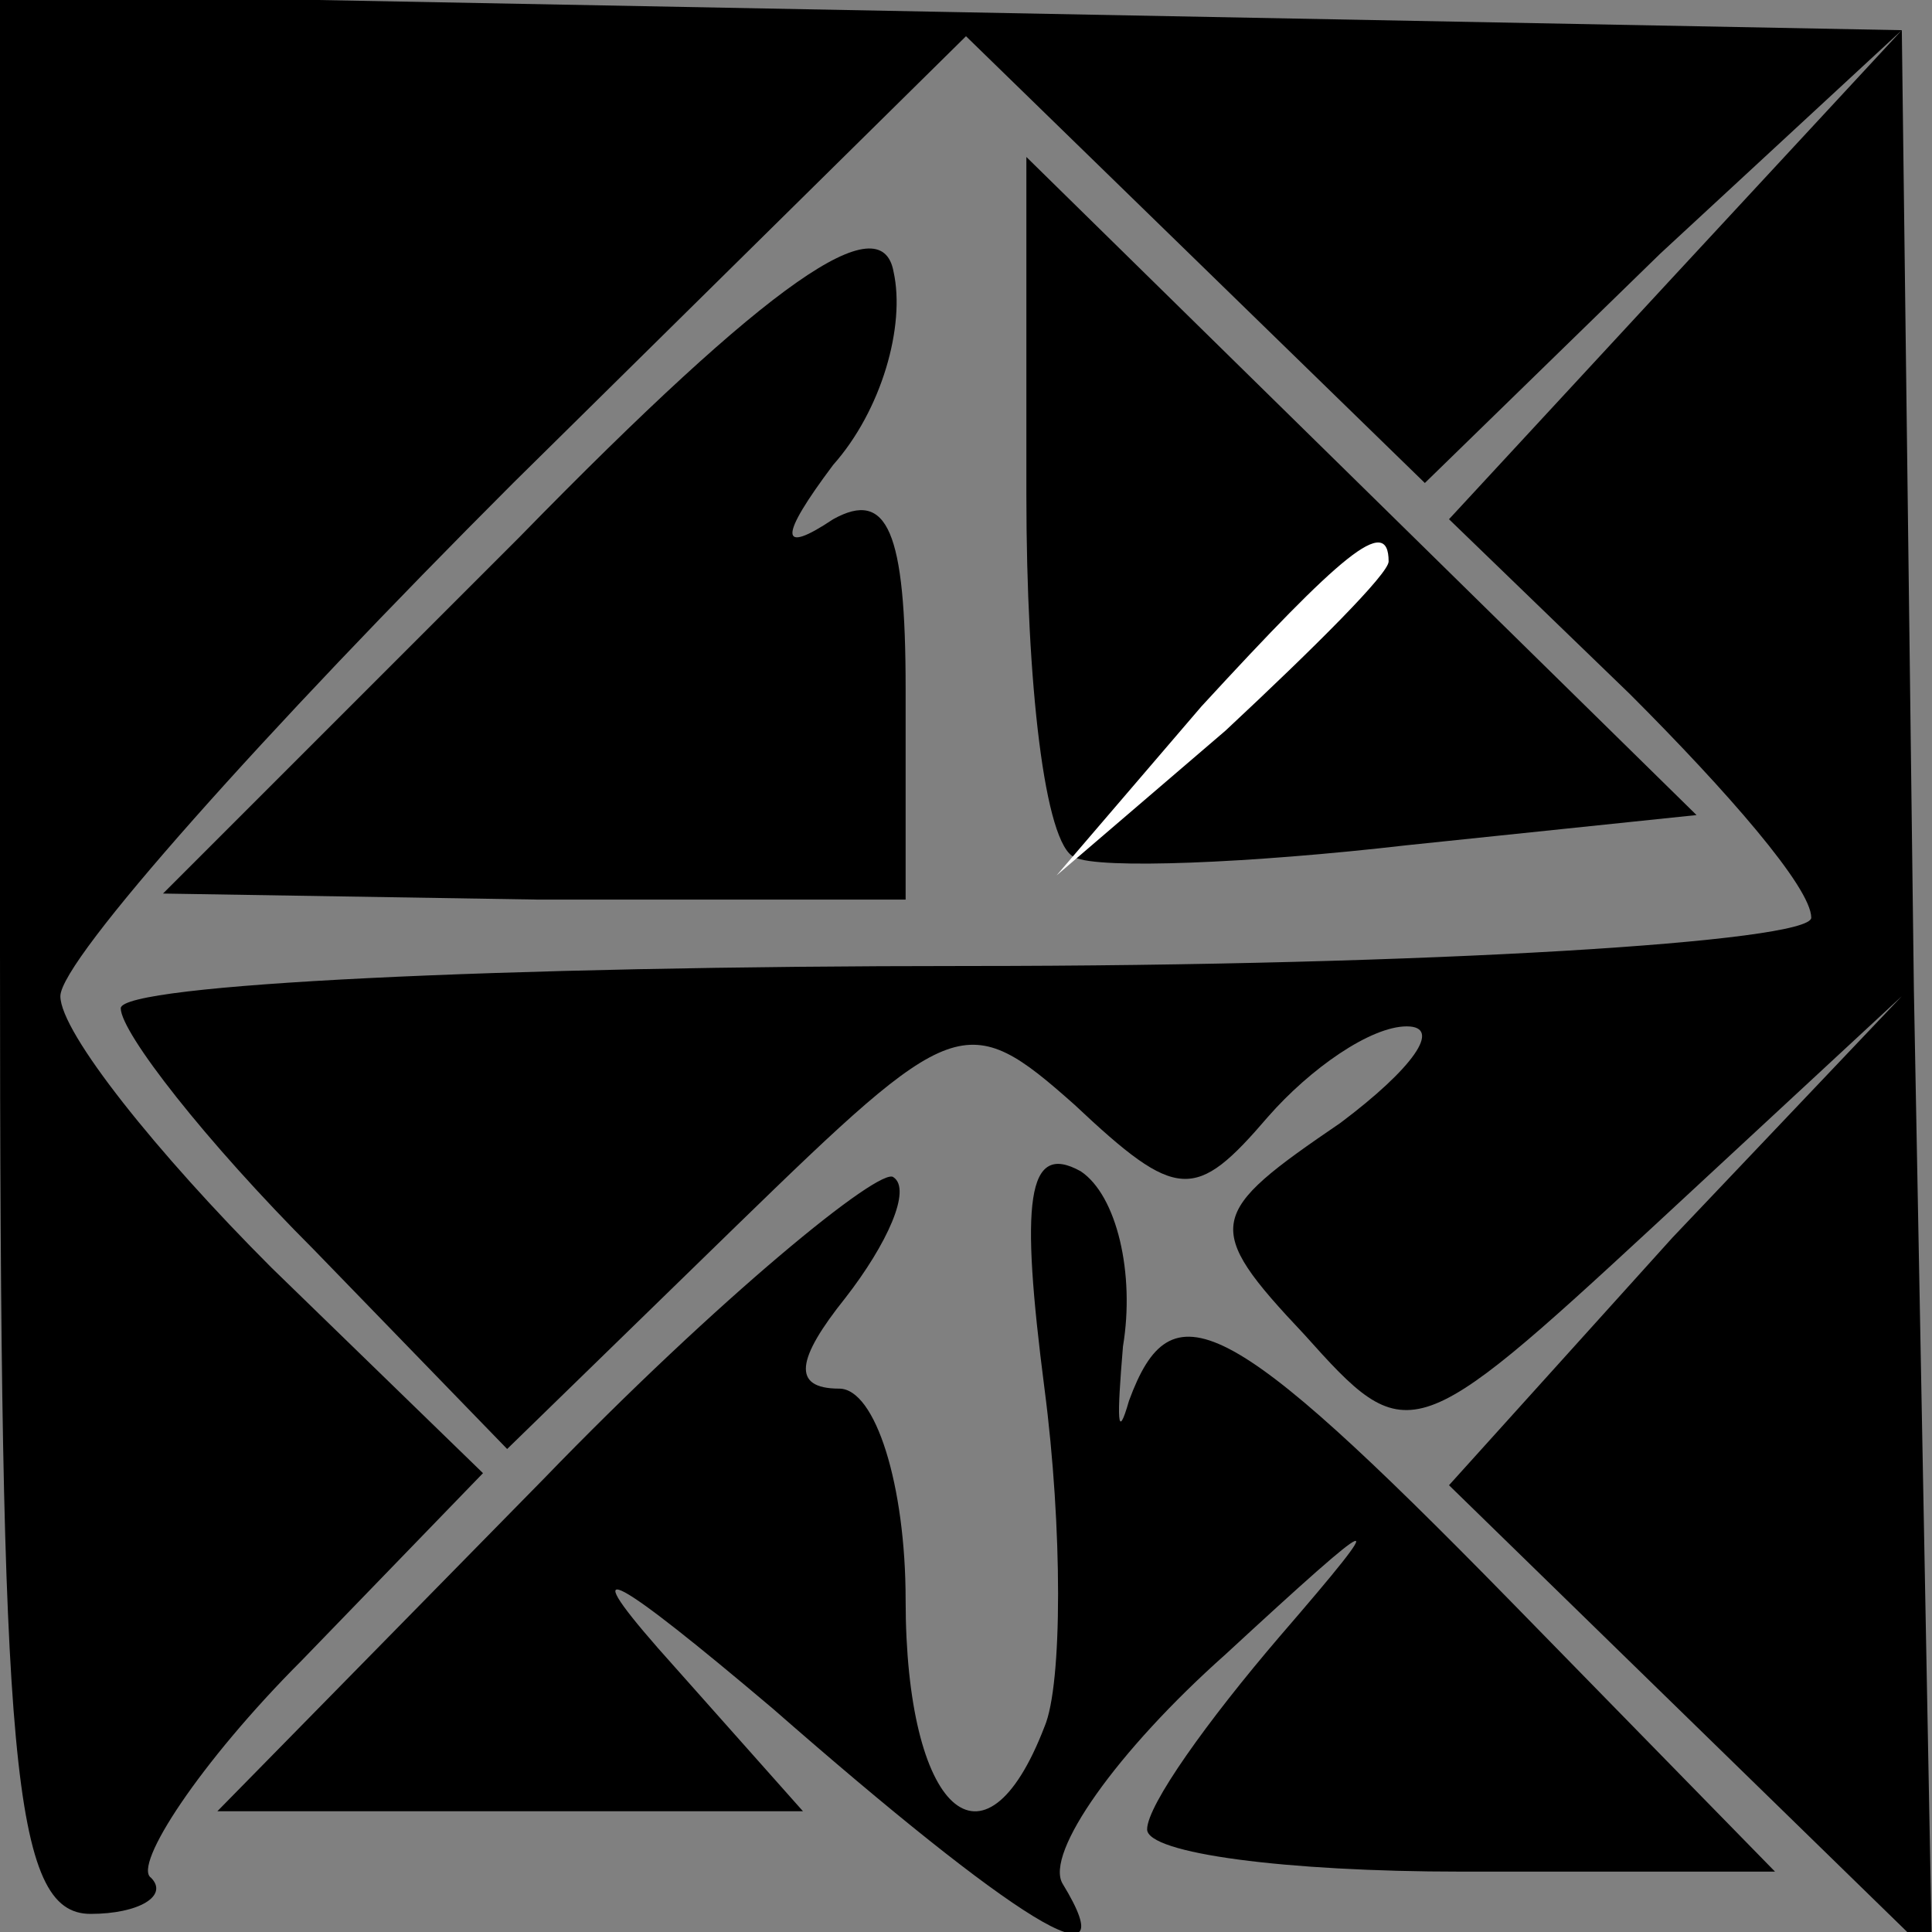 <?xml version="1.0" standalone="no"?>
<!DOCTYPE svg PUBLIC "-//W3C//DTD SVG 20010904//EN"
 "http://www.w3.org/TR/2001/REC-SVG-20010904/DTD/svg10.dtd">
<svg version="1.0" xmlns="http://www.w3.org/2000/svg"
 width="32pt" height="32pt" viewBox="0 0 32 32"
 preserveAspectRatio="xMidYMid meet">
<rect x="0" y="0" width="32" height="32" fill="#808080" stroke="none"/>
<g transform="translate(0,32) scale(0.1,-0.1)"
fill="#000000" stroke="none">
<path fill="#000000" stroke="none" d="M0 162 c0 -134 2 -159 15 -159 8 0 13
3 10 6 -3 2 8 19 25 36 l30 31 -35 34 c-19 19 -35 39 -35 45 0 6 34 44 75 85
l75 74 38 -37 38 -37 39 38 40 37 -38 -41 -37 -40 30 -29 c16 -16 30 -32 30
-37 0 -4 -63 -8 -140 -8 -77 0 -140 -3 -140 -7 0 -4 14 -22 32 -40 l32 -33 38
37 c36 35 38 36 56 20 17 -16 20 -16 32 -2 7 8 17 15 23 15 6 0 1 -7 -11 -16
-22 -15 -23 -17 -6 -35 17 -19 18 -19 58 18 l41 38 -38 -40 -37 -41 40 -39 40
-39 -3 160 -2 159 -157 3 -158 3 0 -159z"/>
<path fill="#000000" stroke="none" d="M86 231 l-59 -59 62 -1 61 0 0 35 c0
26 -3 33 -12 28 -9 -6 -9 -3 0 9 8 9 12 23 10 32 -2 11 -20 -1 -62 -44z"/>
<path fill="#000000" stroke="none" d="M170 238 c0 -31 3 -58 8 -60 4 -2 29
-1 55 2 l48 5 -56 55 -55 54 0 -56z"/>
<path fill="#ffffff" stroke="none" d="M230 227 c0 -2 -12 -14 -27 -28 l-28
-24 24 28 c23 25 31 32 31 24z"/>
<path fill="#000000" stroke="none" d="M90 75 l-54 -55 49 0 48 0 -24 27 c-14
16 -7 12 19 -10 40 -35 59 -47 48 -29 -3 5 9 22 27 38 26 24 28 25 9 3 -12
-14 -22 -28 -22 -32 0 -4 23 -7 52 -7 l52 0 -44 45 c-47 48 -56 52 -63 33 -2
-7 -2 -3 -1 9 2 12 -1 25 -7 29 -9 5 -10 -5 -6 -36 3 -23 3 -49 0 -56 -10 -26
-23 -14 -23 21 0 19 -5 35 -11 35 -8 0 -7 5 1 15 7 9 11 18 8 20 -2 2 -29 -20
-58 -50z"/>
</g>
</svg>

